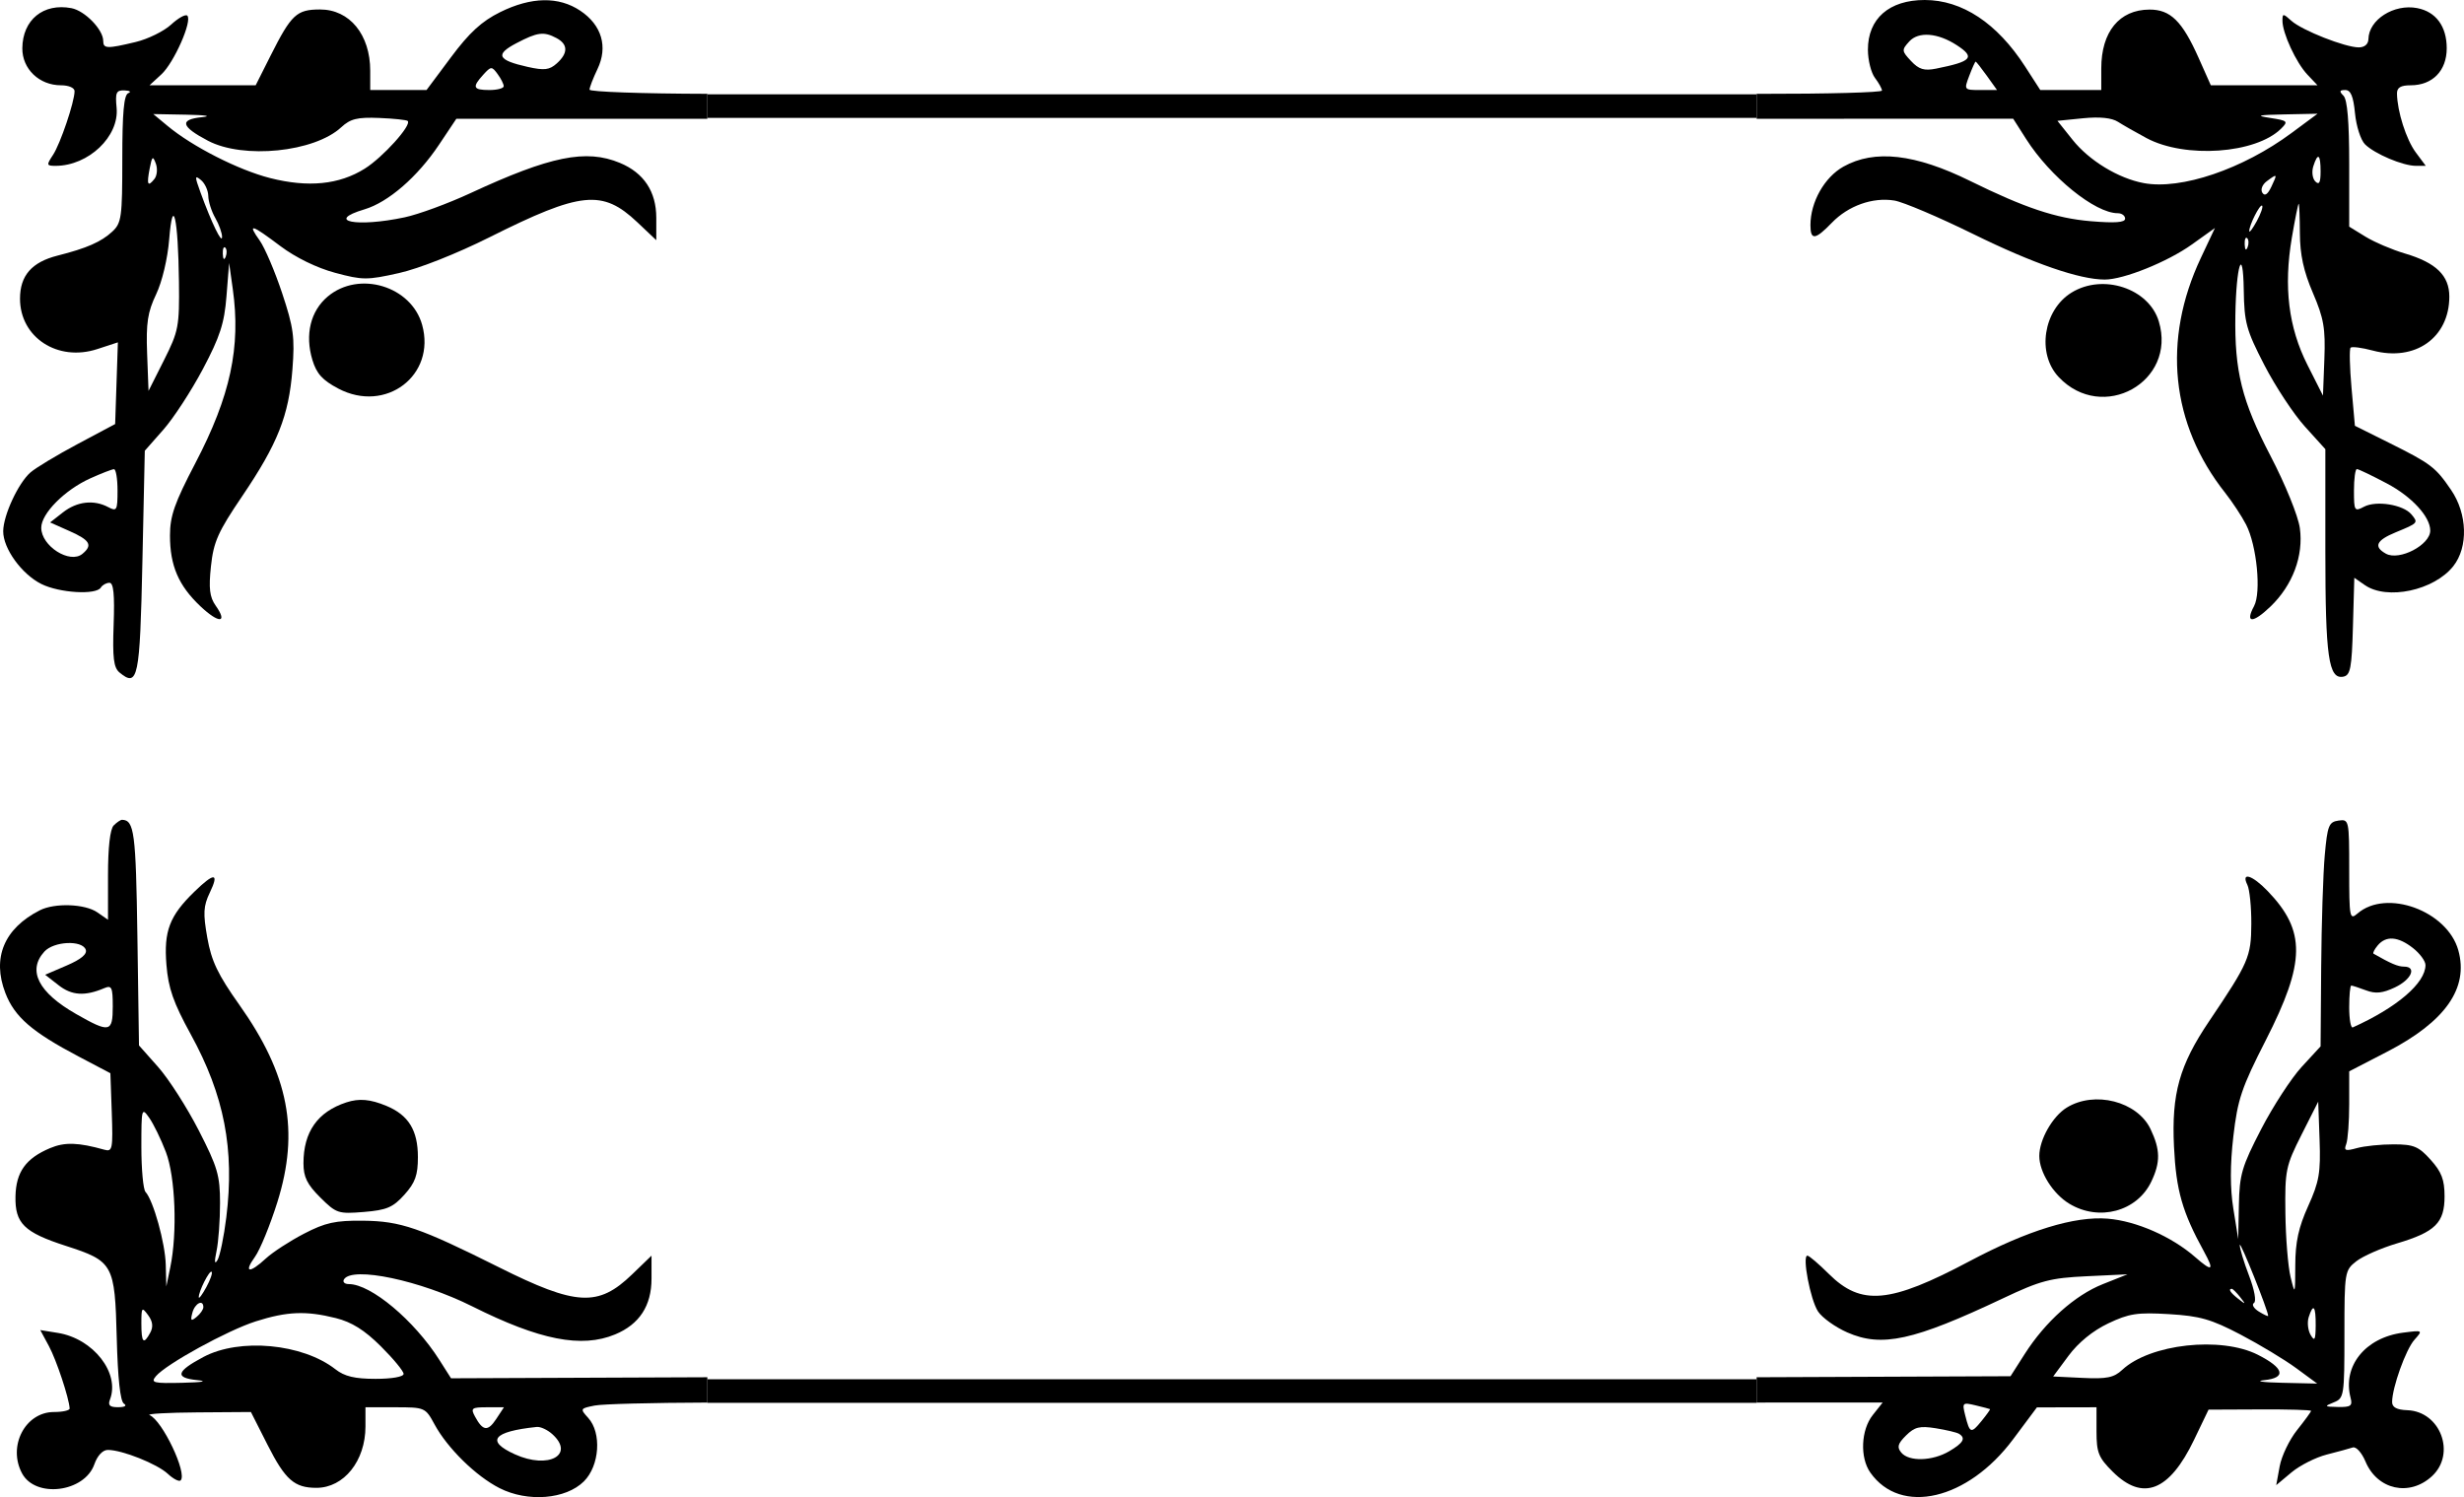 <svg width="209" height="127" viewBox="0 0 209 127" fill="none" xmlns="http://www.w3.org/2000/svg">
<path fill-rule="evenodd" clip-rule="evenodd" d="M38.258 4.85C39.811 2.767 40.862 1.803 42.419 1.032C45.061 -0.276 47.391 -0.318 49.225 0.912C51.043 2.129 51.584 3.973 50.677 5.863C50.308 6.632 50.006 7.416 50.006 7.604C50.006 7.788 54.474 7.946 60 7.959V10.074L38.708 10.075L37.237 12.277C35.415 15.006 32.934 17.157 30.916 17.758C27.537 18.764 30.233 19.303 34.315 18.437C35.494 18.187 38.005 17.265 39.896 16.388C46.685 13.239 49.709 12.626 52.579 13.818C54.616 14.664 55.667 16.252 55.667 18.481V20.375L54.053 18.848C51.098 16.055 49.283 16.239 41.521 20.126C38.747 21.515 35.549 22.781 33.849 23.162C31.138 23.771 30.757 23.769 28.412 23.138C26.868 22.723 25.074 21.846 23.785 20.877C21.295 19.003 20.968 18.914 22.025 20.399C22.458 21.007 23.315 23.015 23.929 24.861C24.903 27.788 25.015 28.616 24.804 31.334C24.5 35.258 23.553 37.646 20.541 42.093C18.491 45.118 18.114 45.964 17.894 48.032C17.693 49.913 17.781 50.649 18.293 51.374C19.357 52.883 18.567 52.912 16.992 51.422C15.142 49.67 14.418 47.986 14.418 45.431C14.418 43.769 14.803 42.669 16.57 39.288C19.543 33.601 20.438 29.438 19.745 24.519L19.434 22.308L19.211 25.126C19.029 27.429 18.663 28.558 17.209 31.305C16.23 33.153 14.721 35.469 13.855 36.451L12.282 38.236L12.078 47.691C11.867 57.552 11.704 58.34 10.14 57.05C9.639 56.636 9.537 55.812 9.639 52.984C9.731 50.437 9.631 49.438 9.286 49.438C9.021 49.439 8.691 49.62 8.554 49.841C8.151 50.489 5.035 50.302 3.507 49.539C1.836 48.705 0.26 46.521 0.272 45.059C0.284 43.711 1.538 40.999 2.574 40.085C3.017 39.694 4.817 38.608 6.574 37.672L9.767 35.971L9.883 32.506L9.999 29.041L8.253 29.612C4.896 30.71 1.697 28.625 1.697 25.337C1.697 23.38 2.691 22.238 4.877 21.684C7.361 21.055 8.58 20.521 9.523 19.648C10.306 18.923 10.374 18.432 10.374 13.483C10.374 9.557 10.51 8.051 10.879 7.903C11.158 7.792 11.016 7.686 10.566 7.669C9.858 7.641 9.766 7.843 9.891 9.149C10.123 11.575 7.501 14.068 4.716 14.068C3.94 14.068 3.926 14.006 4.497 13.139C5.119 12.196 6.317 8.655 6.325 7.737C6.328 7.451 5.831 7.235 5.171 7.235C3.327 7.235 1.879 5.845 1.894 4.091C1.915 1.68 3.678 0.24 6.056 0.692C7.198 0.909 8.756 2.513 8.756 3.471C8.756 4.137 9.076 4.148 11.509 3.563C12.553 3.312 13.905 2.647 14.515 2.085C15.124 1.523 15.742 1.182 15.887 1.327C16.33 1.767 14.762 5.319 13.689 6.308L12.682 7.235H17.184H21.686L22.95 4.723C24.712 1.222 25.16 0.804 27.149 0.804C29.657 0.804 31.403 2.937 31.403 6.003V7.637H33.791H36.179L38.258 4.85ZM60 116.83V118.978C55.264 118.993 51.095 119.101 50.447 119.23C49.203 119.477 49.188 119.505 49.891 120.277C51.049 121.549 50.86 124.338 49.526 125.664C47.992 127.188 44.762 127.448 42.376 126.238C40.369 125.22 37.954 122.852 36.854 120.822C36.084 119.4 36.032 119.377 33.535 119.377H30.999V121.005C30.999 123.925 29.172 126.211 26.838 126.211C24.97 126.211 24.198 125.532 22.7 122.577L21.283 119.779L16.738 119.811C14.239 119.828 12.414 119.932 12.684 120.041C13.761 120.475 15.912 124.994 15.321 125.581C15.191 125.71 14.702 125.458 14.234 125.022C13.335 124.182 10.357 122.995 9.149 122.995C8.713 122.995 8.263 123.474 8.003 124.214C7.17 126.591 3.018 127.116 1.873 124.989C0.63 122.681 2.138 119.779 4.58 119.779C5.32 119.779 5.917 119.644 5.908 119.478C5.855 118.584 4.789 115.378 4.152 114.194L3.416 112.828L4.911 113.069C7.911 113.553 10.195 116.475 9.328 118.721C9.137 119.215 9.31 119.376 10.027 119.371C10.597 119.368 10.791 119.245 10.509 119.067C10.201 118.873 9.991 116.935 9.902 113.487C9.742 107.229 9.607 106.986 5.575 105.682C2.038 104.538 1.264 103.775 1.313 101.479C1.358 99.418 2.191 98.258 4.249 97.393C5.492 96.87 6.633 96.905 8.874 97.534C9.535 97.719 9.588 97.445 9.481 94.389L9.363 91.04L6.691 89.634C2.704 87.535 1.233 86.261 0.454 84.231C-0.69 81.255 0.345 78.767 3.371 77.222C4.639 76.575 7.213 76.667 8.262 77.397L9.161 78.023V74.262C9.161 71.873 9.338 70.325 9.646 70.019C9.913 69.753 10.231 69.539 10.354 69.542C11.389 69.571 11.525 70.604 11.654 79.412L11.789 88.681L13.419 90.519C14.315 91.531 15.862 93.946 16.856 95.885C18.455 99.004 18.664 99.718 18.664 102.059C18.664 103.515 18.531 105.34 18.368 106.113C18.172 107.044 18.199 107.306 18.449 106.888C18.656 106.541 18.992 104.913 19.195 103.271C19.909 97.497 19.023 92.923 16.186 87.751C14.702 85.046 14.278 83.835 14.117 81.841C13.886 78.981 14.38 77.689 16.488 75.641C18.186 73.991 18.614 74.016 17.797 75.718C17.25 76.859 17.216 77.474 17.584 79.551C17.934 81.526 18.481 82.673 20.298 85.234C24.495 91.154 25.418 95.942 23.526 101.976C22.916 103.92 22.061 106.008 21.625 106.616C20.647 107.98 21.144 108.052 22.556 106.751C23.135 106.217 24.589 105.272 25.787 104.651C27.596 103.713 28.445 103.526 30.796 103.551C33.976 103.583 35.586 104.135 42.313 107.497C48.88 110.779 50.738 110.881 53.608 108.112L55.263 106.516V108.471C55.263 110.767 54.234 112.341 52.175 113.196C49.33 114.378 45.779 113.681 40.063 110.82C35.655 108.613 29.881 107.396 29.179 108.525C29.041 108.746 29.226 108.927 29.588 108.927C31.466 108.927 35.135 112.001 37.27 115.364L38.258 116.918L59.897 116.83L60 116.83ZM47.229 5.378C48.198 4.507 48.188 3.755 47.202 3.23C46.122 2.655 45.595 2.723 43.792 3.669C41.971 4.624 42.201 5.103 44.753 5.673C46.171 5.99 46.606 5.938 47.229 5.378ZM41.513 7.637C42.181 7.637 42.726 7.491 42.726 7.312C42.726 7.133 42.493 6.669 42.207 6.28C41.713 5.61 41.652 5.612 40.993 6.335C40.025 7.399 40.12 7.637 41.513 7.637ZM17.643 11.94C15.346 10.732 15.191 10.14 17.122 9.941C18.012 9.849 17.467 9.759 15.833 9.729L13.002 9.676L14.216 10.684C16.331 12.442 20.221 14.42 22.911 15.105C26.139 15.927 28.774 15.665 30.939 14.306C32.477 13.342 34.937 10.613 34.584 10.263C34.493 10.172 33.4 10.056 32.156 10.006C30.31 9.932 29.721 10.077 28.944 10.796C26.661 12.91 20.648 13.519 17.643 11.94ZM12.698 14.28C12.429 15.672 12.527 15.893 13.097 15.183C13.323 14.901 13.379 14.314 13.219 13.878C12.968 13.193 12.898 13.247 12.698 14.28ZM18.26 18.489C17.942 17.937 17.675 17.1 17.667 16.629C17.66 16.159 17.381 15.549 17.047 15.274C16.51 14.832 16.506 14.952 17.009 16.331C17.951 18.916 18.834 20.737 18.836 20.097C18.837 19.766 18.578 19.042 18.26 18.489ZM13.912 30.548C15.147 28.092 15.223 27.693 15.179 23.916C15.114 18.47 14.657 16.473 14.351 20.298C14.22 21.932 13.755 23.889 13.243 24.965C12.521 26.479 12.382 27.398 12.479 29.989L12.598 33.16L13.912 30.548ZM18.898 21.537C18.918 22.006 19.014 22.101 19.143 21.781C19.259 21.49 19.245 21.143 19.111 21.01C18.976 20.877 18.881 21.114 18.898 21.537ZM26.497 30.53C25.85 28.384 26.339 26.374 27.808 25.146C30.459 22.929 34.893 24.267 35.807 27.559C36.996 31.839 32.723 35.086 28.696 32.962C27.35 32.253 26.849 31.698 26.497 30.53ZM9.187 43.022C9.907 43.405 9.969 43.293 9.969 41.615C9.969 40.613 9.833 39.797 9.666 39.801C9.499 39.806 8.594 40.157 7.654 40.581C5.489 41.558 3.499 43.563 3.499 44.768C3.499 46.323 5.923 47.864 6.988 46.985C7.882 46.247 7.646 45.828 5.897 45.05L4.25 44.317L5.345 43.461C6.535 42.531 7.958 42.368 9.187 43.022ZM5.66 81.901C6.887 81.373 7.416 80.929 7.27 80.55C6.952 79.729 4.562 79.845 3.764 80.722C2.303 82.326 3.253 84.192 6.46 86.02C9.301 87.64 9.565 87.585 9.565 85.37C9.565 83.76 9.473 83.558 8.857 83.819C7.204 84.522 6.092 84.453 4.974 83.579L3.832 82.687L5.66 81.901ZM25.741 98.678C25.741 96.013 26.939 94.313 29.381 93.513C30.465 93.158 31.404 93.241 32.778 93.811C34.653 94.59 35.447 95.883 35.447 98.158C35.447 99.691 35.219 100.325 34.302 101.345C33.333 102.423 32.805 102.649 30.873 102.808C28.693 102.987 28.526 102.932 27.166 101.58C26.049 100.471 25.741 99.843 25.741 98.678ZM14.441 107.52C15.056 104.568 14.877 99.833 14.071 97.726C13.658 96.645 13.021 95.337 12.656 94.819C12.017 93.913 11.991 94.01 11.991 97.302C11.991 99.186 12.149 100.899 12.342 101.109C13.007 101.833 14.014 105.457 14.06 107.29L14.107 109.128L14.441 107.52ZM16.86 110.051C16.869 110.207 17.157 109.82 17.499 109.193C17.841 108.565 18.045 107.977 17.953 107.885C17.774 107.707 16.833 109.573 16.86 110.051ZM16.674 111.714C16.99 111.454 17.249 111.081 17.249 110.888C17.249 110.188 16.529 110.554 16.317 111.361C16.138 112.04 16.202 112.103 16.674 111.714ZM11.991 112.267C11.991 113.911 12.178 114.102 12.749 113.041C13.013 112.552 12.954 112.092 12.561 111.558C12.033 110.84 11.991 110.892 11.991 112.267ZM32.302 114.203C30.915 112.825 29.837 112.15 28.483 111.811C25.954 111.178 24.354 111.244 21.69 112.091C19.294 112.854 14.077 115.72 13.222 116.744C12.759 117.299 13.009 117.36 15.481 117.3C17.189 117.259 17.666 117.171 16.718 117.074C14.799 116.875 14.948 116.336 17.259 115.108C20.331 113.475 25.661 113.973 28.451 116.153C29.225 116.759 30.094 116.966 31.862 116.966C33.245 116.966 34.234 116.79 34.234 116.545C34.234 116.313 33.364 115.26 32.302 114.203ZM40.288 120.159C40.956 121.4 41.378 121.451 42.085 120.379L42.745 119.377H41.306C40.006 119.377 39.908 119.453 40.288 120.159ZM43.684 123.372C46.521 124.657 48.8 123.413 46.84 121.65C46.433 121.285 45.842 121.012 45.525 121.046C41.81 121.435 41.175 122.237 43.684 123.372Z" fill="black"/>
<path fill-rule="evenodd" clip-rule="evenodd" d="M149 118.978C149.399 118.976 149.802 118.976 150.207 118.976H159.689L158.851 120.035C157.847 121.303 157.748 123.646 158.644 124.917C161.222 128.575 166.904 127.25 170.752 122.095L172.774 119.386L175.301 119.382L177.829 119.377V121.427C177.829 123.223 178 123.647 179.204 124.844C181.761 127.385 184.005 126.506 186.102 122.14L187.333 119.578L191.68 119.559C194.071 119.547 196.027 119.603 196.027 119.683C196.027 119.762 195.494 120.494 194.842 121.31C194.19 122.126 193.526 123.511 193.365 124.389L193.073 125.983L194.367 124.901C195.078 124.307 196.425 123.626 197.36 123.388C198.295 123.15 199.288 122.88 199.566 122.787C199.847 122.693 200.326 123.224 200.644 123.98C201.653 126.381 204.374 126.981 206.281 125.225C208.346 123.322 207.005 119.727 204.192 119.625C203.304 119.593 202.904 119.38 202.903 118.939C202.901 117.719 204.063 114.474 204.795 113.653C205.526 112.834 205.52 112.83 203.831 113.048C200.628 113.46 198.674 115.89 199.381 118.578C199.559 119.254 199.395 119.373 198.315 119.352C197.145 119.329 197.114 119.296 197.948 118.963C198.829 118.611 198.858 118.424 198.858 113.19C198.858 107.9 198.881 107.762 199.868 106.99C200.423 106.556 201.973 105.875 203.313 105.476C206.567 104.507 207.351 103.731 207.351 101.482C207.351 100.077 207.099 99.415 206.174 98.386C205.155 97.252 204.737 97.077 203.04 97.074C201.963 97.071 200.559 97.214 199.919 97.391C198.938 97.663 198.795 97.611 199.009 97.057C199.148 96.696 199.263 95.159 199.263 93.641V90.88L202.493 89.21C207.417 86.663 209.41 83.822 208.519 80.616C207.588 77.262 202.422 75.373 199.97 77.49C199.302 78.068 199.263 77.862 199.263 73.791C199.263 69.551 199.248 69.483 198.353 69.609C197.537 69.724 197.416 70.029 197.19 72.551C197.05 74.098 196.914 78.379 196.886 82.063L196.836 88.761L195.232 90.503C194.349 91.462 192.803 93.84 191.794 95.787C190.156 98.953 189.955 99.636 189.905 102.218L189.849 105.108L189.436 102.538C189.156 100.792 189.156 98.825 189.436 96.397C189.799 93.258 190.131 92.27 192.186 88.243C195.568 81.613 195.602 78.972 192.349 75.589C191.037 74.224 190.066 73.928 190.626 75.063C190.816 75.45 190.967 76.942 190.96 78.379C190.947 81.163 190.73 81.665 187.381 86.629C184.86 90.366 184.185 92.776 184.401 97.27C184.58 100.983 185.104 102.815 186.949 106.175C187.845 107.808 187.661 107.914 186.18 106.622C184.197 104.892 181.203 103.578 178.789 103.379C175.972 103.147 171.976 104.375 167.07 106.981C160.293 110.58 157.874 110.798 155.119 108.06C154.264 107.211 153.449 106.515 153.307 106.515C152.843 106.515 153.555 110.259 154.208 111.25C154.559 111.782 155.675 112.582 156.689 113.028C159.62 114.317 162.298 113.729 169.904 110.132C173.083 108.628 173.913 108.409 176.981 108.263L180.458 108.098L178.366 108.931C175.99 109.877 173.488 112.116 171.734 114.866L170.536 116.743L149 116.83V118.978ZM149 10.074L149.236 10.074L170.763 10.073L171.855 11.787C173.905 15.009 177.706 18.087 179.633 18.087C179.975 18.087 180.255 18.295 180.255 18.549C180.255 18.875 179.403 18.938 177.323 18.763C174.389 18.516 171.727 17.626 167.112 15.351C162.446 13.05 159.004 12.659 156.367 14.132C154.751 15.035 153.564 17.139 153.564 19.1C153.564 20.403 153.97 20.358 155.375 18.901C156.773 17.45 158.84 16.714 160.678 17.011C161.429 17.132 164.457 18.418 167.408 19.87C172.46 22.354 176.396 23.715 178.531 23.715C180.128 23.715 183.842 22.22 185.905 20.748L187.874 19.341L186.678 21.882C183.395 28.855 184.13 35.97 188.736 41.799C189.349 42.575 190.15 43.792 190.518 44.505C191.426 46.271 191.816 50.258 191.192 51.416C190.4 52.886 191.082 52.901 192.591 51.448C194.472 49.636 195.401 47.15 195.076 44.797C194.934 43.767 193.845 41.087 192.585 38.667C190.152 33.997 189.53 31.5 189.607 26.729C189.676 22.482 190.258 20.728 190.318 24.588C190.361 27.372 190.531 27.991 192.064 30.965C192.999 32.776 194.546 35.123 195.502 36.18L197.24 38.102V46.759C197.24 55.719 197.514 57.639 198.758 57.402C199.367 57.286 199.481 56.695 199.58 53.139L199.696 49.011L200.58 49.627C202.467 50.941 206.459 50.09 208.092 48.027C209.371 46.41 209.29 43.591 207.906 41.563C206.579 39.621 206.207 39.338 202.639 37.56L199.746 36.118L199.46 32.908C199.303 31.142 199.267 29.606 199.38 29.494C199.493 29.381 200.341 29.491 201.264 29.738C204.852 30.698 207.755 28.65 207.755 25.157C207.755 23.375 206.63 22.283 203.993 21.505C202.91 21.185 201.402 20.542 200.643 20.076L199.263 19.228V13.915C199.263 10.318 199.106 8.446 198.777 8.119C198.4 7.744 198.433 7.637 198.928 7.637C199.394 7.637 199.615 8.164 199.755 9.613C199.86 10.7 200.241 11.882 200.601 12.24C201.42 13.054 203.817 14.068 204.923 14.068H205.757L204.908 12.927C204.1 11.84 203.337 9.45 203.316 7.938C203.309 7.429 203.628 7.235 204.475 7.235C206.331 7.235 207.535 6 207.535 4.095C207.535 2.232 206.618 0.989 205.022 0.686C203.054 0.312 200.923 1.669 200.893 3.316C200.885 3.746 200.567 4.019 200.076 4.019C198.923 4.019 195.264 2.577 194.364 1.768C193.651 1.127 193.601 1.126 193.601 1.759C193.601 2.811 194.76 5.317 195.713 6.325L196.573 7.235H192.049H187.525L186.498 4.928C185.098 1.782 184.1 0.802 182.308 0.813C179.762 0.828 178.233 2.699 178.233 5.802V7.637H175.647H173.06L171.77 5.638C169.398 1.964 166.432 0 163.256 0C160.238 0 158.433 1.582 158.439 4.22C158.441 5.105 158.71 6.179 159.037 6.608C159.363 7.038 159.631 7.52 159.631 7.682C159.631 7.843 154.99 7.968 149.318 7.96C149.212 7.96 149.106 7.96 149 7.959V10.074ZM164.218 5.822C167.261 5.215 167.567 4.868 165.979 3.834C164.369 2.785 162.731 2.655 161.95 3.513C161.29 4.238 161.298 4.323 162.098 5.177C162.764 5.887 163.211 6.023 164.218 5.822ZM169.391 7.637L168.528 6.431C168.052 5.768 167.625 5.225 167.578 5.225C167.53 5.225 167.286 5.768 167.034 6.431C166.58 7.627 166.587 7.637 167.984 7.637H169.391ZM193.482 10.917C191.329 13.045 185.345 13.464 182.075 11.716C181.186 11.24 180.094 10.618 179.649 10.333C179.119 9.994 178.095 9.891 176.677 10.033L174.514 10.25L175.797 11.857C177.207 13.626 179.679 15.13 181.835 15.532C185.005 16.123 190.243 14.345 194.391 11.268L196.578 9.647L193.775 9.704C191.503 9.75 191.274 9.807 192.565 10.005C194.05 10.233 194.112 10.294 193.482 10.917ZM196.392 15.395C196.715 15.716 196.836 15.485 196.836 14.55C196.836 13.066 196.603 12.899 196.217 14.109C196.068 14.573 196.147 15.152 196.392 15.395ZM191.895 16.349C192.095 16.664 192.349 16.497 192.658 15.846C193.192 14.721 193.176 14.701 192.27 15.374C191.891 15.656 191.726 16.084 191.895 16.349ZM190.786 19.614C190.795 19.769 191.082 19.383 191.424 18.756C191.766 18.128 191.971 17.539 191.878 17.447C191.7 17.27 190.759 19.136 190.786 19.614ZM196.183 24.847C195.397 23.017 195.089 21.607 195.08 19.796C195.072 18.414 195.026 17.284 194.977 17.284C194.928 17.284 194.666 18.587 194.395 20.18C193.691 24.332 194.114 27.774 195.718 30.95L197.038 33.562L197.156 30.474C197.256 27.854 197.108 27.001 196.183 24.847ZM190.398 20.733C190.417 21.202 190.513 21.297 190.642 20.977C190.759 20.686 190.744 20.34 190.61 20.206C190.476 20.073 190.38 20.31 190.398 20.733ZM174.618 31.98C172.749 30.003 173.314 26.298 175.708 24.822C178.375 23.178 182.269 24.461 183.113 27.262C184.66 32.395 178.332 35.91 174.618 31.98ZM206.137 45.008C206.137 43.832 204.572 42.129 202.463 41.013C201.197 40.342 200.049 39.792 199.914 39.792C199.778 39.792 199.667 40.613 199.667 41.615C199.667 43.344 199.711 43.415 200.518 42.986C201.552 42.436 203.846 42.805 204.537 43.632C205.139 44.352 205.128 44.364 203.206 45.156C201.555 45.836 201.308 46.374 202.375 46.968C203.508 47.597 206.137 46.228 206.137 45.008ZM205.733 81.863C205.733 81.527 205.253 80.876 204.667 80.418C203.404 79.43 202.385 79.355 201.681 80.198C201.399 80.534 201.241 80.851 201.328 80.901C202.8 81.743 203.398 81.997 203.908 81.997C205.023 81.997 204.542 83.1 203.138 83.762C202.092 84.256 201.497 84.316 200.686 84.009C200.096 83.787 199.535 83.604 199.438 83.604C199.342 83.604 199.263 84.434 199.263 85.447C199.263 86.46 199.399 87.228 199.566 87.153C203.312 85.469 205.733 83.393 205.733 81.863ZM172.976 98.055C172.976 96.677 174.099 94.698 175.304 93.957C177.666 92.501 181.289 93.428 182.41 95.775C183.247 97.528 183.262 98.59 182.473 100.242C181.267 102.768 178.04 103.635 175.523 102.11C174.123 101.261 172.976 99.436 172.976 98.055ZM194.689 107.319C194.695 105.36 194.968 104.108 195.781 102.312C196.718 100.243 196.85 99.476 196.75 96.684L196.634 93.452L195.218 96.258C193.881 98.909 193.805 99.275 193.85 102.89C193.875 104.994 194.073 107.44 194.289 108.324C194.67 109.882 194.682 109.851 194.689 107.319ZM191.595 111.255C192.031 111.526 192.388 111.691 192.388 111.621C192.388 111.18 189.997 105.205 189.981 105.606C189.97 105.881 190.321 107.048 190.762 108.2C191.228 109.418 191.404 110.394 191.183 110.529C190.973 110.658 191.159 110.985 191.595 111.255ZM189.86 110.184C190.501 110.684 190.516 110.67 190.013 110.032C189.708 109.646 189.389 109.329 189.305 109.329C188.972 109.329 189.186 109.659 189.86 110.184ZM195.99 113.24C196.331 113.82 196.409 113.674 196.42 112.444C196.433 110.778 196.216 110.517 195.827 111.732C195.688 112.17 195.761 112.848 195.99 113.24ZM194.771 116.061C193.794 115.343 191.665 114.059 190.042 113.208C187.552 111.905 186.601 111.633 183.976 111.476C181.278 111.316 180.588 111.422 178.813 112.267C177.517 112.884 176.283 113.891 175.458 115.004L174.153 116.765L176.651 116.886C178.7 116.985 179.303 116.863 180.011 116.202C182.365 114.003 188.383 113.335 191.517 114.925C193.747 116.055 193.956 116.878 192.063 117.076C191.241 117.162 191.913 117.263 193.558 117.3L196.548 117.368L194.771 116.061ZM168.078 120.54C168.509 120.011 168.832 119.559 168.796 119.535C168.76 119.511 168.207 119.366 167.569 119.213C166.459 118.948 166.421 118.986 166.692 120.06C167.081 121.603 167.182 121.638 168.078 120.54ZM165.331 123.109C166.536 122.402 166.764 121.995 166.164 121.627C165.976 121.511 165.086 121.3 164.186 121.156C162.833 120.941 162.398 121.048 161.67 121.772C160.969 122.469 160.887 122.764 161.271 123.223C161.923 124.004 163.901 123.949 165.331 123.109Z" fill="black"/>
<line x1="60" y1="9" x2="149" y2="9" stroke="black" stroke-width="2"/>
<line x1="60" y1="118" x2="149" y2="118" stroke="black" stroke-width="2"/>
</svg>
